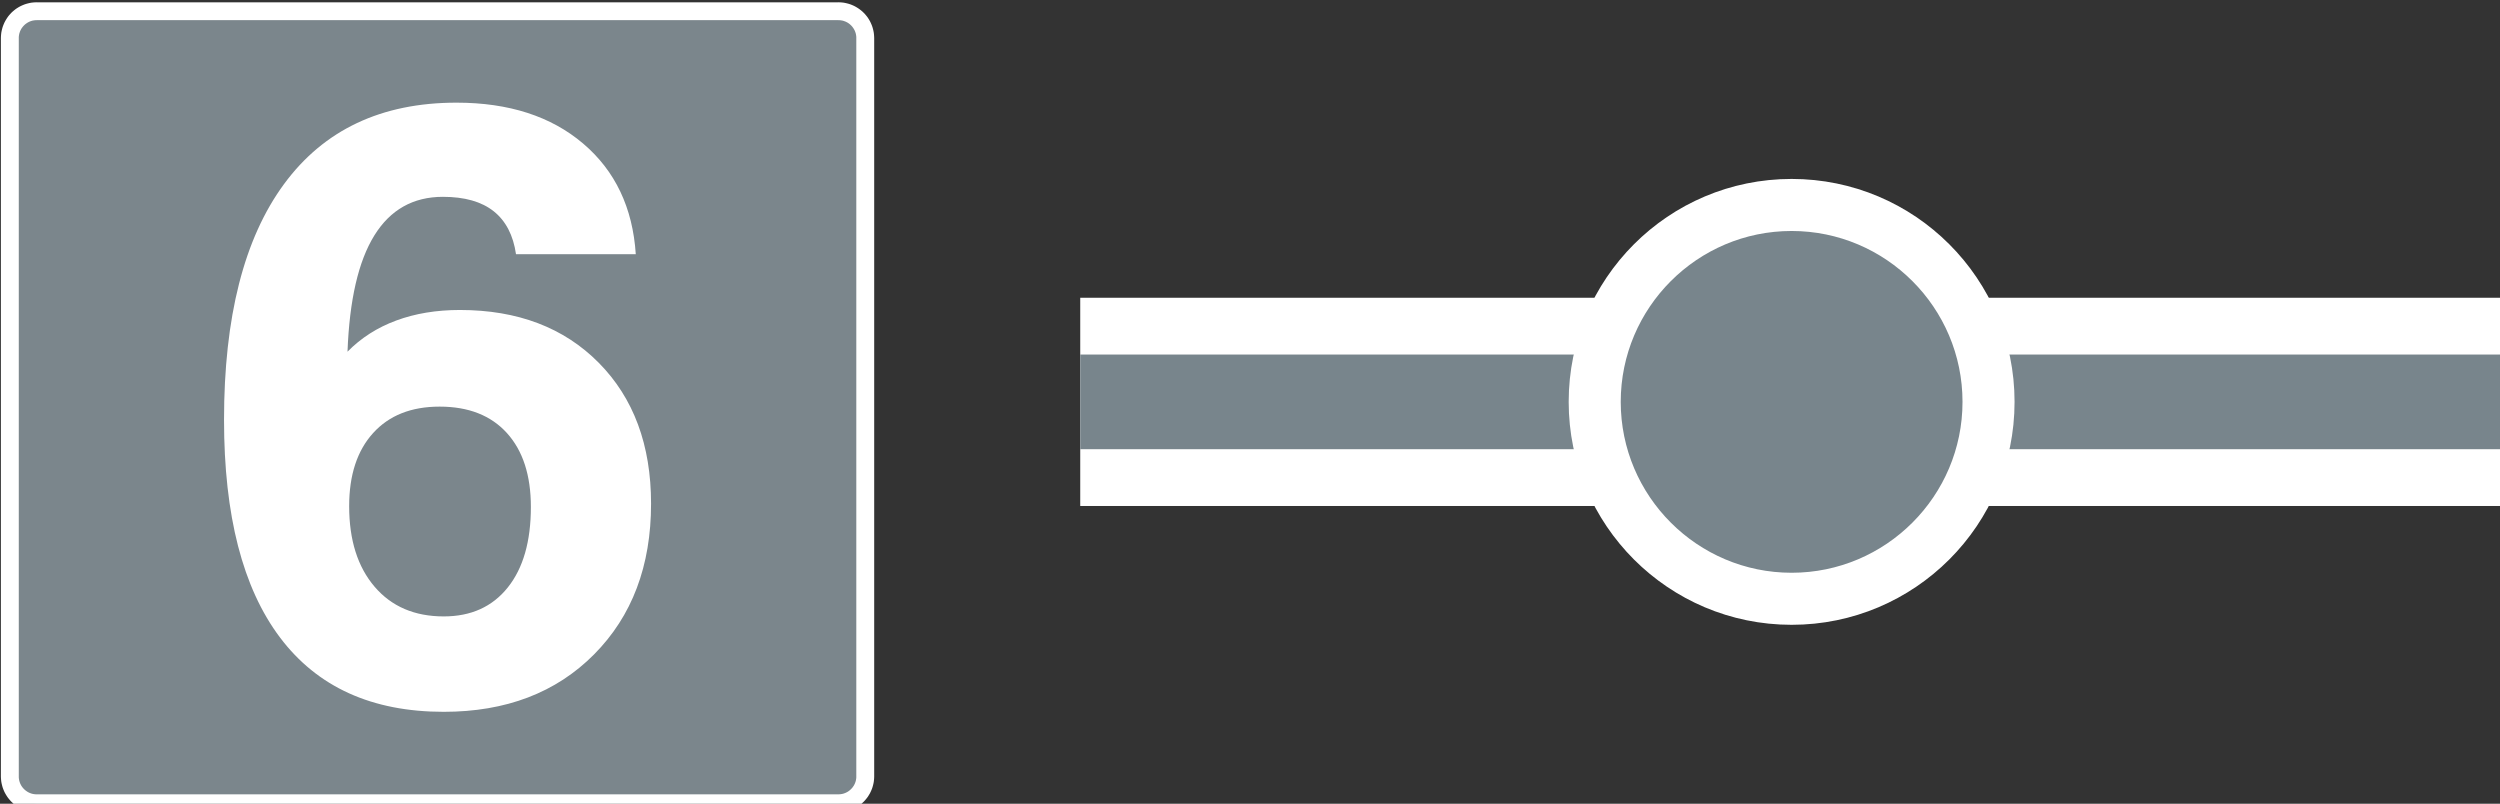 <?xml version="1.0" encoding="UTF-8" standalone="no"?>
<!-- Created with Inkscape (http://www.inkscape.org/) -->

<svg
   width="69.885mm"
   height="22.468mm"
   viewBox="0 0 69.885 22.468"
   version="1.1"
   id="svg3624"
   inkscape:version="1.2.1 (9c6d41e410, 2022-07-14)"
   sodipodi:docname="L6_stop.svg"
   xmlns:inkscape="http://www.inkscape.org/namespaces/inkscape"
   xmlns:sodipodi="http://sodipodi.sourceforge.net/DTD/sodipodi-0.dtd"
   xmlns="http://www.w3.org/2000/svg"
   xmlns:svg="http://www.w3.org/2000/svg">
  <rect x="0" y="0" width="69.885" height="22.468" fill="#333333" stroke="none"/>
  <sodipodi:namedview
     id="namedview3626"
     pagecolor="#ffffff"
     bordercolor="#000000"
     borderopacity="0.25"
     inkscape:showpageshadow="2"
     inkscape:pageopacity="0.0"
     inkscape:pagecheckerboard="0"
     inkscape:deskcolor="#d1d1d1"
     inkscape:document-units="mm"
     showgrid="false"
     inkscape:zoom="2.0510461"
     inkscape:cx="111.89412"
     inkscape:cy="99.705216"
     inkscape:window-width="1920"
     inkscape:window-height="1001"
     inkscape:window-x="-9"
     inkscape:window-y="-9"
     inkscape:window-maximized="1"
     inkscape:current-layer="layer1" />
  <defs
     id="defs3621">
				
				
			</defs>
  <g
     inkscape:label="Layer 1"
     inkscape:groupmode="layer"
     id="layer1"
     transform="translate(-76.567,-110.996)">
    <g
       id="g3780">
      <path
         style="fill:none;fill-opacity:1;stroke:#ffffff;stroke-width:5.821;stroke-dasharray:none;stroke-opacity:1"
         d="m 106.764,122.23 h 39.688"
         id="path1733-6" />
      <path
         style="fill:none;fill-opacity:1;stroke:#78858c;stroke-width:2.646;stroke-dasharray:none;stroke-opacity:1"
         d="m 106.764,122.23 h 39.688"
         id="path1733" />
      <path
         class="st3"
         d="m 126.65,127.734 c -3.035,0 -5.504,-2.469 -5.504,-5.504 0,-3.035 2.469,-5.504 5.504,-5.504 3.035,0 5.504,2.469 5.504,5.504 0,3.035 -2.469,5.504 -5.504,5.504 z"
         id="path1222"
         style="clip-rule:evenodd;fill:#78858c;fill-rule:evenodd;stroke-width:0.265" />
      <path
         class="st2"
         d="m 126.65,117.453 c 2.634,0 4.777,2.143 4.777,4.777 0,2.634 -2.143,4.777 -4.777,4.777 -2.634,0 -4.777,-2.143 -4.777,-4.777 0,-2.634 2.143,-4.777 4.777,-4.777 m 0,-1.455 c -3.442,0 -6.232,2.79 -6.232,6.232 0,3.442 2.79,6.232 6.232,6.232 3.442,0 6.232,-2.79 6.232,-6.232 0,-3.442 -2.79,-6.232 -6.232,-6.232 z"
         id="path1224"
         style="fill:#ffffff;stroke-width:0.265" />
    </g>
    <g
       id="g16"
       transform="matrix(0.065,0,0,0.065,73.207,102.62)">
			<g
   id="g10">
				<path
   class="st1"
   d="m 423.8,462.763 c 0,6.375 -5.159,11.547 -11.536,11.547 H 67.464 c -6.377,0 -11.538,-5.172 -11.538,-11.547 V 145.225 c 0,-6.375 5.162,-11.533 11.538,-11.533 l 344.8,-0.002 c 6.377,0 11.536,5.164 11.536,11.536 v 317.537 z"
   id="path6"
   style="clip-rule:evenodd;fill:#7b868c;fill-rule:evenodd" />

				<path
   class="st2"
   d="m 427.615,144.451 -0.058,-0.78 -0.089,-0.772 -0.148,-0.764 -0.174,-0.737 -0.202,-0.729 -0.238,-0.716 -0.285,-0.705 -0.304,-0.677 -0.329,-0.664 -0.384,-0.661 -0.39,-0.618 -0.428,-0.603 -0.462,-0.573 -0.481,-0.568 -0.518,-0.533 -0.521,-0.503 -0.568,-0.484 -0.573,-0.446 -0.601,-0.428 -0.634,-0.404 -0.633,-0.368 -0.662,-0.347 -0.694,-0.304 -0.688,-0.283 -0.715,-0.24 -0.744,-0.202 -0.738,-0.174 -0.764,-0.147 -0.774,-0.09 -0.78,-0.058 -0.774,-0.031 v 0.015 l -344.8,0.002 v -0.015 l -0.774,0.031 -0.78,0.058 -0.774,0.089 -0.764,0.148 -0.737,0.174 -0.728,0.202 -0.716,0.238 -0.705,0.285 -0.677,0.304 -0.663,0.329 -0.661,0.384 -0.618,0.39 -0.603,0.428 -0.573,0.462 -0.568,0.481 -0.536,0.503 -0.503,0.536 -0.481,0.551 -0.462,0.588 -0.428,0.618 -0.388,0.618 -0.369,0.631 -0.347,0.664 -0.303,0.692 -0.282,0.705 -0.241,0.701 -0.201,0.742 -0.174,0.74 -0.148,0.764 -0.089,0.772 -0.058,0.78 -0.031,0.774 v 317.537 l 0.031,0.774 0.058,0.78 0.089,0.772 0.148,0.766 0.174,0.737 0.201,0.744 0.241,0.7 0.282,0.705 0.303,0.694 0.347,0.661 0.369,0.634 0.388,0.618 0.428,0.618 0.462,0.573 0.481,0.568 0.503,0.536 0.536,0.503 0.552,0.483 0.588,0.462 0.603,0.427 0.618,0.39 0.646,0.369 0.664,0.347 0.692,0.303 0.689,0.285 0.732,0.24 0.728,0.2 0.737,0.176 0.764,0.148 0.774,0.086 0.765,0.06 0.79,0.031 H 412.264 l 0.789,-0.031 0.766,-0.06 0.774,-0.086 0.764,-0.148 0.738,-0.176 0.728,-0.2 0.731,-0.24 0.688,-0.285 0.694,-0.303 0.662,-0.347 0.633,-0.369 0.634,-0.405 0.601,-0.425 0.588,-0.449 0.553,-0.483 0.536,-0.503 0.503,-0.536 0.481,-0.568 0.462,-0.573 0.428,-0.603 0.39,-0.633 0.384,-0.648 0.329,-0.662 0.304,-0.679 0.285,-0.705 0.238,-0.715 0.202,-0.729 0.174,-0.737 0.148,-0.766 0.089,-0.772 0.058,-0.78 0.031,-0.774 V 145.225 Z m -7.661,0.774 v 317.537 0.414 l -0.028,0.39 -0.058,0.382 -0.057,0.375 -0.082,0.377 -0.111,0.369 -0.122,0.356 -0.132,0.344 -0.156,0.345 -0.177,0.332 -0.171,0.318 -0.213,0.304 -0.215,0.304 -0.223,0.299 -0.243,0.269 -0.26,0.266 -0.267,0.261 -0.284,0.245 -0.285,0.236 -0.301,0.217 -0.303,0.197 -0.334,0.187 -0.332,0.164 -0.33,0.157 -0.357,0.132 -0.341,0.124 -0.369,0.109 -0.377,0.084 -0.373,0.057 -0.384,0.057 -0.406,0.03 H 412.264 67.464 67.065 l -0.406,-0.03 -0.383,-0.057 -0.373,-0.057 -0.377,-0.084 -0.369,-0.109 -0.34,-0.124 -0.36,-0.132 -0.328,-0.157 -0.334,-0.164 -0.317,-0.187 -0.319,-0.212 -0.304,-0.214 -0.284,-0.223 -0.284,-0.245 -0.267,-0.261 -0.26,-0.266 -0.243,-0.269 -0.223,-0.299 -0.214,-0.288 -0.21,-0.319 -0.187,-0.333 -0.164,-0.332 -0.156,-0.33 -0.131,-0.344 -0.123,-0.371 -0.111,-0.354 -0.082,-0.377 -0.057,-0.375 -0.059,-0.382 -0.028,-0.39 v -0.414 -317.537 -0.414 l 0.028,-0.39 0.059,-0.382 0.057,-0.373 0.082,-0.38 0.111,-0.351 0.123,-0.371 0.131,-0.344 0.156,-0.327 0.164,-0.334 0.187,-0.332 0.21,-0.318 0.214,-0.288 0.223,-0.285 0.243,-0.282 0.26,-0.267 0.267,-0.26 0.269,-0.242 0.299,-0.223 0.304,-0.215 0.319,-0.212 0.301,-0.171 0.334,-0.177 0.343,-0.156 0.345,-0.132 0.356,-0.122 0.369,-0.111 0.377,-0.082 0.373,-0.057 0.383,-0.059 0.391,-0.028 h 0.414 v -0.015 l 344.8,-0.002 v 0.015 h 0.414 l 0.39,0.029 0.384,0.058 0.373,0.057 0.377,0.083 0.353,0.11 0.356,0.124 0.357,0.13 0.33,0.156 0.332,0.164 0.334,0.187 0.303,0.195 0.301,0.219 0.3,0.234 0.269,0.245 0.282,0.26 0.245,0.265 0.243,0.268 0.223,0.3 0.215,0.304 0.213,0.318 0.171,0.301 0.177,0.334 0.156,0.343 0.132,0.344 0.122,0.356 0.111,0.369 0.082,0.377 0.057,0.373 0.058,0.382 0.028,0.39 v 0.414 z"
   id="path8"
   style="fill:#ffffff" />

			</g>

			<g
   id="g14">
				<path
   class="st2"
   d="m 201.144,280.111 c 5.8,-5.919 12.788,-10.39 20.958,-13.41 8.17,-3.02 17.287,-4.529 27.351,-4.529 24.865,0 44.785,7.579 59.766,22.734 14.977,15.158 22.467,35.344 22.467,60.564 0,26.761 -8.17,48.371 -24.51,64.827 -16.34,16.46 -37.891,24.688 -64.648,24.688 -30.904,0 -54.379,-10.656 -70.422,-31.969 -16.046,-21.313 -24.066,-52.512 -24.066,-93.6 0,-44.164 8.584,-77.94 25.753,-101.326 17.167,-23.383 41.916,-35.078 74.241,-35.078 22.494,0 40.641,5.861 54.436,17.583 13.793,11.722 21.342,27.591 22.646,47.599 h -51.508 c -1.184,-8.17 -4.381,-14.325 -9.59,-18.471 -5.211,-4.143 -12.494,-6.216 -21.846,-6.216 -12.788,0 -22.618,5.537 -29.483,16.606 -6.868,11.073 -10.717,27.737 -11.544,49.997 z m 0.71,66.426 c 0,14.563 3.641,26.108 10.923,34.633 7.282,8.525 17.198,12.788 29.75,12.788 11.721,0 20.896,-4.143 27.529,-12.433 6.629,-8.286 9.945,-19.831 9.945,-34.634 0,-13.614 -3.436,-24.213 -10.301,-31.792 -6.869,-7.576 -16.518,-11.366 -28.951,-11.366 -12.196,0 -21.729,3.79 -28.594,11.366 -6.869,7.579 -10.301,18.059 -10.301,31.438 z"
   id="path12"
   style="fill:#ffffff" />

			</g>

		</g>
  </g>
</svg>
